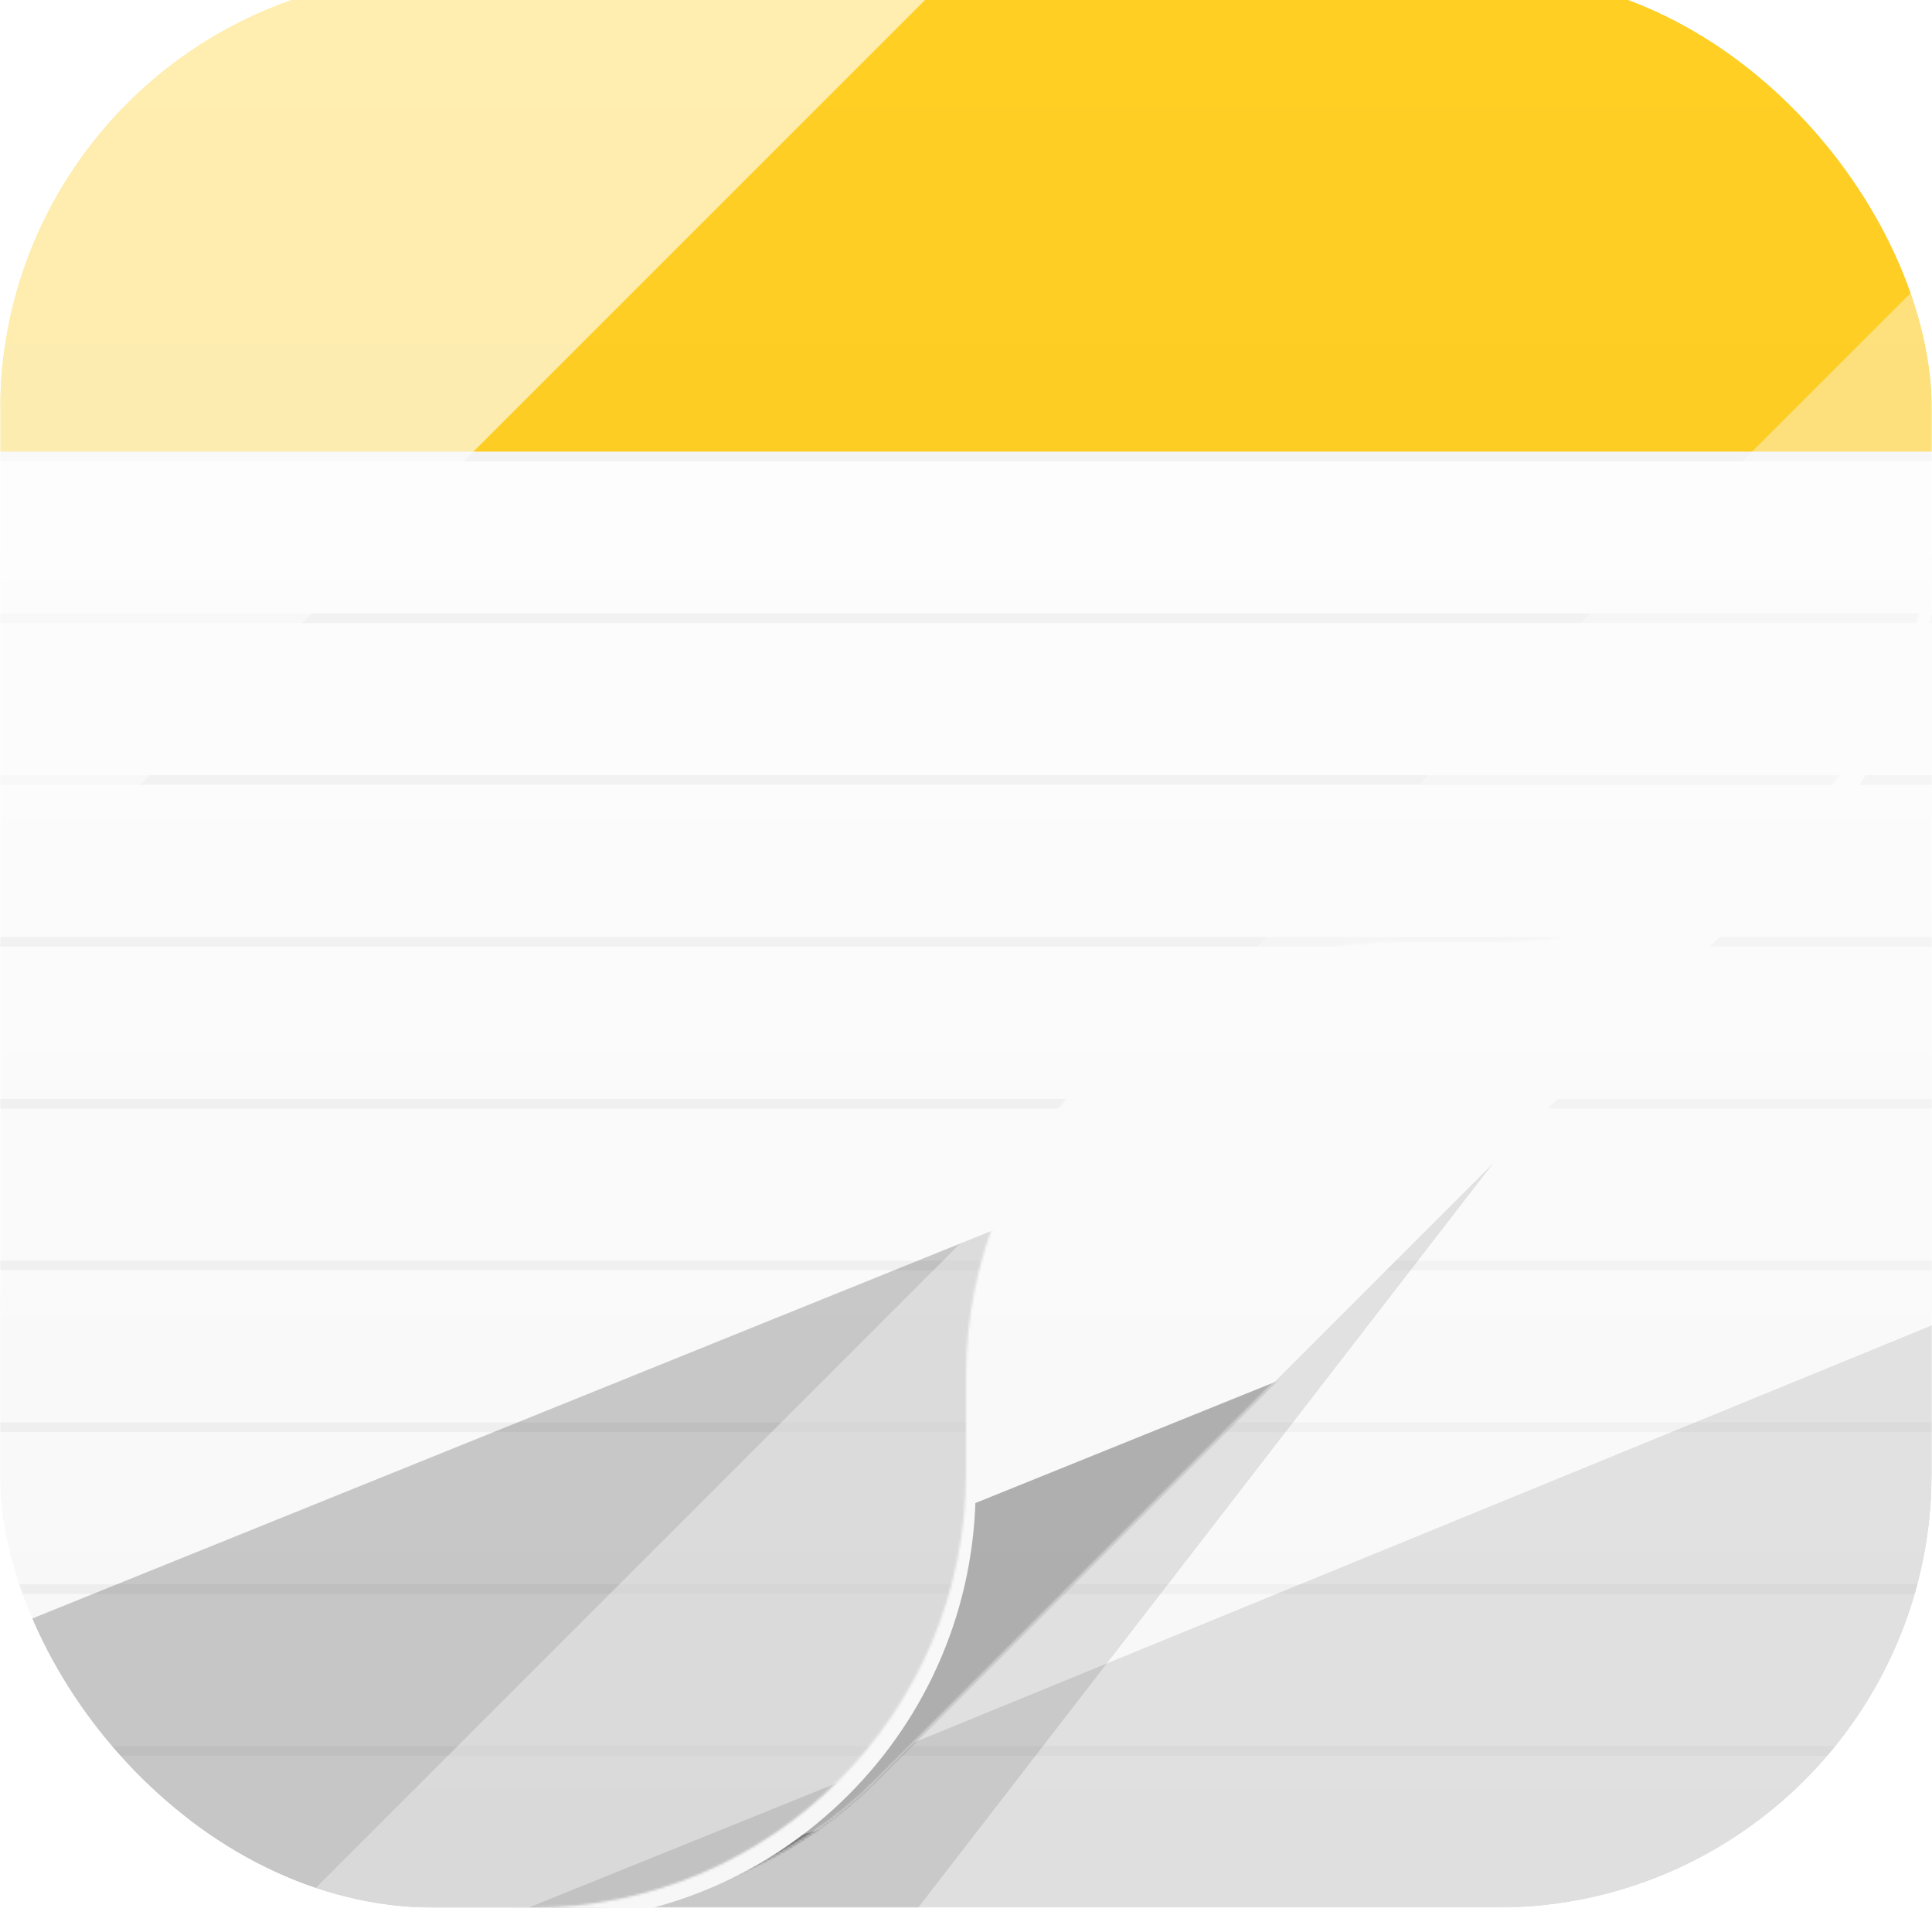 <svg width="800" height="800" viewBox="0 0 800 800" fill="none" xmlns="http://www.w3.org/2000/svg">
<g filter="url(#filter0_iiiii_202_69)">
<g clip-path="url(#clip0_202_69)">
<rect width="800" height="800" fill="white"/>
<mask id="mask0_202_69" style="mask-type:alpha" maskUnits="userSpaceOnUse" x="0" y="0" width="800" height="800">
<rect width="800" height="800" fill="#EBEBEB"/>
</mask>
<g mask="url(#mask0_202_69)">
<g opacity="0.1" filter="url(#filter1_f_202_69)">
<path d="M-79 919L880 526V1104H-79V919Z" fill="black"/>
</g>
<g opacity="0.1" filter="url(#filter2_f_202_69)">
<path d="M-265 160H874.5L263.5 951H-265V160Z" fill="black"/>
</g>
<g opacity="0.3">
<rect opacity="0.1" y="63" width="800" height="4" fill="black"/>
<rect opacity="0.1" y="130" width="800" height="4" fill="black"/>
<rect opacity="0.1" y="197" width="800" height="4" fill="black"/>
<rect opacity="0.1" y="264" width="800" height="4" fill="black"/>
<rect opacity="0.1" y="331" width="800" height="4" fill="black"/>
<rect opacity="0.1" y="398" width="800" height="4" fill="black"/>
<rect opacity="0.1" y="465" width="800" height="4" fill="black"/>
<rect opacity="0.1" y="532" width="800" height="4" fill="black"/>
<rect opacity="0.1" y="599" width="800" height="4" fill="black"/>
<rect opacity="0.1" y="666" width="800" height="4" fill="black"/>
<rect opacity="0.1" y="733" width="800" height="4" fill="black"/>
</g>
</g>
<g filter="url(#filter3_ddii_202_69)">
<path d="M0 0H800V235.442C800 283.181 781.036 328.964 747.279 362.721L362.721 747.279C328.964 781.036 283.181 800 235.442 800H0V0Z" fill="white"/>
</g>
<mask id="mask1_202_69" style="mask-type:alpha" maskUnits="userSpaceOnUse" x="0" y="0" width="800" height="800">
<path d="M0 0H800V235.442C800 283.181 781.036 328.964 747.279 362.721L362.721 747.279C328.964 781.036 283.181 800 235.442 800H0V0Z" fill="#F8F8F8"/>
</mask>
<g mask="url(#mask1_202_69)">
<g opacity="0.3" filter="url(#filter4_f_202_69)">
<path d="M-79 827.5L880 440V897H-79V827.5Z" fill="black"/>
</g>
<g opacity="0.3" filter="url(#filter5_f_202_69)">
<path d="M88 841L737 651.5V897H88V841Z" fill="black"/>
</g>
<g opacity="0.3" filter="url(#filter6_f_202_69)">
<path d="M-19 35H932L-19 986V35Z" fill="white"/>
</g>
</g>
<g filter="url(#filter7_dd_202_69)">
<path d="M0 0H800V220C800 319.411 719.411 400 620 400H580C480.589 400 400 480.589 400 580V620C400 719.411 319.411 800 220 800H0V0Z" fill="white"/>
</g>
<mask id="mask2_202_69" style="mask-type:alpha" maskUnits="userSpaceOnUse" x="0" y="0" width="800" height="800">
<path d="M0 0H800V220C800 319.411 719.411 400 620 400H580C480.589 400 400 480.589 400 580V620C400 719.411 319.411 800 220 800H0V0Z" fill="white"/>
</mask>
<g mask="url(#mask2_202_69)">
<g opacity="0.04">
<rect y="197" width="800" height="4" fill="black"/>
<rect y="264" width="800" height="4" fill="black"/>
<rect y="331" width="800" height="4" fill="black"/>
<rect y="398" width="800" height="4" fill="black"/>
<rect y="465" width="800" height="4" fill="black"/>
<rect y="532" width="800" height="4" fill="black"/>
<rect y="599" width="800" height="4" fill="black"/>
<rect y="666" width="800" height="4" fill="black"/>
<rect y="733" width="800" height="4" fill="black"/>
</g>
<rect width="800" height="197" fill="#FFCF24"/>
<g opacity="0.2" filter="url(#filter8_f_202_69)">
<path d="M-79 717.5L880 330V897H-79V717.5Z" fill="black"/>
</g>
<g opacity="0.2" filter="url(#filter9_f_202_69)">
<path d="M35.5 874L994.5 486.5V903.5H35.5V874Z" fill="black"/>
</g>
<g opacity="0.4" filter="url(#filter10_f_202_69)">
<path d="M-73 995.5L927 -4.5V995.5H-73Z" fill="white"/>
</g>
<g opacity="0.4" filter="url(#filter11_f_202_69)">
<path d="M-362 -196H589L-362 755V-196Z" fill="white"/>
</g>
<g opacity="0.4" filter="url(#filter12_f_202_69)">
<path d="M-362 -196H589L-362 755V-196Z" fill="white"/>
</g>
</g>
<g opacity="0.1">
<mask id="mask3_202_69" style="mask-type:alpha" maskUnits="userSpaceOnUse" x="0" y="0" width="800" height="800">
<rect width="800" height="800" fill="url(#paint0_linear_202_69)"/>
</mask>
<g mask="url(#mask3_202_69)">
<rect width="800" height="800" fill="black"/>
</g>
</g>
</g>
</g>
<defs>
<filter id="filter0_iiiii_202_69" x="0" y="-40" width="800" height="872" filterUnits="userSpaceOnUse" color-interpolation-filters="sRGB">
<feFlood flood-opacity="0" result="BackgroundImageFix"/>
<feBlend mode="normal" in="SourceGraphic" in2="BackgroundImageFix" result="shape"/>
<feColorMatrix in="SourceAlpha" type="matrix" values="0 0 0 0 0 0 0 0 0 0 0 0 0 0 0 0 0 0 127 0" result="hardAlpha"/>
<feOffset dy="-4"/>
<feGaussianBlur stdDeviation="2"/>
<feComposite in2="hardAlpha" operator="arithmetic" k2="-1" k3="1"/>
<feColorMatrix type="matrix" values="0 0 0 0 0 0 0 0 0 0 0 0 0 0 0 0 0 0 0.08 0"/>
<feBlend mode="normal" in2="shape" result="effect1_innerShadow_202_69"/>
<feColorMatrix in="SourceAlpha" type="matrix" values="0 0 0 0 0 0 0 0 0 0 0 0 0 0 0 0 0 0 127 0" result="hardAlpha"/>
<feOffset dy="4"/>
<feGaussianBlur stdDeviation="2"/>
<feComposite in2="hardAlpha" operator="arithmetic" k2="-1" k3="1"/>
<feColorMatrix type="matrix" values="0 0 0 0 1 0 0 0 0 1 0 0 0 0 1 0 0 0 0.32 0"/>
<feBlend mode="normal" in2="effect1_innerShadow_202_69" result="effect2_innerShadow_202_69"/>
<feColorMatrix in="SourceAlpha" type="matrix" values="0 0 0 0 0 0 0 0 0 0 0 0 0 0 0 0 0 0 127 0" result="hardAlpha"/>
<feOffset dy="-40"/>
<feGaussianBlur stdDeviation="32"/>
<feComposite in2="hardAlpha" operator="arithmetic" k2="-1" k3="1"/>
<feColorMatrix type="matrix" values="0 0 0 0 0 0 0 0 0 0 0 0 0 0 0 0 0 0 0.04 0"/>
<feBlend mode="normal" in2="effect2_innerShadow_202_69" result="effect3_innerShadow_202_69"/>
<feColorMatrix in="SourceAlpha" type="matrix" values="0 0 0 0 0 0 0 0 0 0 0 0 0 0 0 0 0 0 127 0" result="hardAlpha"/>
<feOffset dy="32"/>
<feGaussianBlur stdDeviation="32"/>
<feComposite in2="hardAlpha" operator="arithmetic" k2="-1" k3="1"/>
<feColorMatrix type="matrix" values="0 0 0 0 1 0 0 0 0 1 0 0 0 0 1 0 0 0 0.25 0"/>
<feBlend mode="normal" in2="effect3_innerShadow_202_69" result="effect4_innerShadow_202_69"/>
<feColorMatrix in="SourceAlpha" type="matrix" values="0 0 0 0 0 0 0 0 0 0 0 0 0 0 0 0 0 0 127 0" result="hardAlpha"/>
<feOffset dy="-2"/>
<feGaussianBlur stdDeviation="1"/>
<feComposite in2="hardAlpha" operator="arithmetic" k2="-1" k3="1"/>
<feColorMatrix type="matrix" values="0 0 0 0 1 0 0 0 0 1 0 0 0 0 1 0 0 0 0.4 0"/>
<feBlend mode="normal" in2="effect4_innerShadow_202_69" result="effect5_innerShadow_202_69"/>
</filter>
<filter id="filter1_f_202_69" x="-335" y="270" width="1471" height="1090" filterUnits="userSpaceOnUse" color-interpolation-filters="sRGB">
<feFlood flood-opacity="0" result="BackgroundImageFix"/>
<feBlend mode="normal" in="SourceGraphic" in2="BackgroundImageFix" result="shape"/>
<feGaussianBlur stdDeviation="128" result="effect1_foregroundBlur_202_69"/>
</filter>
<filter id="filter2_f_202_69" x="-329" y="96" width="1267.5" height="919" filterUnits="userSpaceOnUse" color-interpolation-filters="sRGB">
<feFlood flood-opacity="0" result="BackgroundImageFix"/>
<feBlend mode="normal" in="SourceGraphic" in2="BackgroundImageFix" result="shape"/>
<feGaussianBlur stdDeviation="32" result="effect1_foregroundBlur_202_69"/>
</filter>
<filter id="filter3_ddii_202_69" x="-218" y="-218" width="1300" height="1300" filterUnits="userSpaceOnUse" color-interpolation-filters="sRGB">
<feFlood flood-opacity="0" result="BackgroundImageFix"/>
<feColorMatrix in="SourceAlpha" type="matrix" values="0 0 0 0 0 0 0 0 0 0 0 0 0 0 0 0 0 0 127 0" result="hardAlpha"/>
<feOffset dx="32" dy="32"/>
<feGaussianBlur stdDeviation="125"/>
<feComposite in2="hardAlpha" operator="out"/>
<feColorMatrix type="matrix" values="0 0 0 0 0 0 0 0 0 0 0 0 0 0 0 0 0 0 0.32 0"/>
<feBlend mode="normal" in2="BackgroundImageFix" result="effect1_dropShadow_202_69"/>
<feColorMatrix in="SourceAlpha" type="matrix" values="0 0 0 0 0 0 0 0 0 0 0 0 0 0 0 0 0 0 127 0" result="hardAlpha"/>
<feOffset dx="4" dy="4"/>
<feGaussianBlur stdDeviation="32"/>
<feComposite in2="hardAlpha" operator="out"/>
<feColorMatrix type="matrix" values="0 0 0 0 0 0 0 0 0 0 0 0 0 0 0 0 0 0 0.12 0"/>
<feBlend mode="normal" in2="effect1_dropShadow_202_69" result="effect2_dropShadow_202_69"/>
<feBlend mode="normal" in="SourceGraphic" in2="effect2_dropShadow_202_69" result="shape"/>
<feColorMatrix in="SourceAlpha" type="matrix" values="0 0 0 0 0 0 0 0 0 0 0 0 0 0 0 0 0 0 127 0" result="hardAlpha"/>
<feOffset dx="-32" dy="-32"/>
<feGaussianBlur stdDeviation="32"/>
<feComposite in2="hardAlpha" operator="arithmetic" k2="-1" k3="1"/>
<feColorMatrix type="matrix" values="0 0 0 0 0 0 0 0 0 0 0 0 0 0 0 0 0 0 0.12 0"/>
<feBlend mode="normal" in2="shape" result="effect3_innerShadow_202_69"/>
<feColorMatrix in="SourceAlpha" type="matrix" values="0 0 0 0 0 0 0 0 0 0 0 0 0 0 0 0 0 0 127 0" result="hardAlpha"/>
<feOffset dx="-4" dy="-4"/>
<feGaussianBlur stdDeviation="16"/>
<feComposite in2="hardAlpha" operator="arithmetic" k2="-1" k3="1"/>
<feColorMatrix type="matrix" values="0 0 0 0 0 0 0 0 0 0 0 0 0 0 0 0 0 0 0.16 0"/>
<feBlend mode="normal" in2="effect3_innerShadow_202_69" result="effect4_innerShadow_202_69"/>
</filter>
<filter id="filter4_f_202_69" x="-591" y="-72" width="1983" height="1481" filterUnits="userSpaceOnUse" color-interpolation-filters="sRGB">
<feFlood flood-opacity="0" result="BackgroundImageFix"/>
<feBlend mode="normal" in="SourceGraphic" in2="BackgroundImageFix" result="shape"/>
<feGaussianBlur stdDeviation="256" result="effect1_foregroundBlur_202_69"/>
</filter>
<filter id="filter5_f_202_69" x="-40" y="523.5" width="905" height="501.5" filterUnits="userSpaceOnUse" color-interpolation-filters="sRGB">
<feFlood flood-opacity="0" result="BackgroundImageFix"/>
<feBlend mode="normal" in="SourceGraphic" in2="BackgroundImageFix" result="shape"/>
<feGaussianBlur stdDeviation="64" result="effect1_foregroundBlur_202_69"/>
</filter>
<filter id="filter6_f_202_69" x="-67" y="-13" width="1047" height="1047" filterUnits="userSpaceOnUse" color-interpolation-filters="sRGB">
<feFlood flood-opacity="0" result="BackgroundImageFix"/>
<feBlend mode="normal" in="SourceGraphic" in2="BackgroundImageFix" result="shape"/>
<feGaussianBlur stdDeviation="24" result="effect1_foregroundBlur_202_69"/>
</filter>
<filter id="filter7_dd_202_69" x="-4" y="-4" width="816" height="816" filterUnits="userSpaceOnUse" color-interpolation-filters="sRGB">
<feFlood flood-opacity="0" result="BackgroundImageFix"/>
<feColorMatrix in="SourceAlpha" type="matrix" values="0 0 0 0 0 0 0 0 0 0 0 0 0 0 0 0 0 0 127 0" result="hardAlpha"/>
<feOffset dy="2"/>
<feGaussianBlur stdDeviation="1"/>
<feComposite in2="hardAlpha" operator="out"/>
<feColorMatrix type="matrix" values="0 0 0 0 1 0 0 0 0 1 0 0 0 0 1 0 0 0 0.64 0"/>
<feBlend mode="normal" in2="BackgroundImageFix" result="effect1_dropShadow_202_69"/>
<feColorMatrix in="SourceAlpha" type="matrix" values="0 0 0 0 0 0 0 0 0 0 0 0 0 0 0 0 0 0 127 0" result="hardAlpha"/>
<feOffset dx="4" dy="4"/>
<feGaussianBlur stdDeviation="4"/>
<feComposite in2="hardAlpha" operator="out"/>
<feColorMatrix type="matrix" values="0 0 0 0 1 0 0 0 0 1 0 0 0 0 1 0 0 0 0.25 0"/>
<feBlend mode="normal" in2="effect1_dropShadow_202_69" result="effect2_dropShadow_202_69"/>
<feBlend mode="normal" in="SourceGraphic" in2="effect2_dropShadow_202_69" result="shape"/>
</filter>
<filter id="filter8_f_202_69" x="-591" y="-182" width="1983" height="1591" filterUnits="userSpaceOnUse" color-interpolation-filters="sRGB">
<feFlood flood-opacity="0" result="BackgroundImageFix"/>
<feBlend mode="normal" in="SourceGraphic" in2="BackgroundImageFix" result="shape"/>
<feGaussianBlur stdDeviation="256" result="effect1_foregroundBlur_202_69"/>
</filter>
<filter id="filter9_f_202_69" x="-92.5" y="358.5" width="1215" height="673" filterUnits="userSpaceOnUse" color-interpolation-filters="sRGB">
<feFlood flood-opacity="0" result="BackgroundImageFix"/>
<feBlend mode="normal" in="SourceGraphic" in2="BackgroundImageFix" result="shape"/>
<feGaussianBlur stdDeviation="64" result="effect1_foregroundBlur_202_69"/>
</filter>
<filter id="filter10_f_202_69" x="-329" y="-260.5" width="1512" height="1512" filterUnits="userSpaceOnUse" color-interpolation-filters="sRGB">
<feFlood flood-opacity="0" result="BackgroundImageFix"/>
<feBlend mode="normal" in="SourceGraphic" in2="BackgroundImageFix" result="shape"/>
<feGaussianBlur stdDeviation="128" result="effect1_foregroundBlur_202_69"/>
</filter>
<filter id="filter11_f_202_69" x="-618" y="-452" width="1463" height="1463" filterUnits="userSpaceOnUse" color-interpolation-filters="sRGB">
<feFlood flood-opacity="0" result="BackgroundImageFix"/>
<feBlend mode="normal" in="SourceGraphic" in2="BackgroundImageFix" result="shape"/>
<feGaussianBlur stdDeviation="128" result="effect1_foregroundBlur_202_69"/>
</filter>
<filter id="filter12_f_202_69" x="-874" y="-708" width="1975" height="1975" filterUnits="userSpaceOnUse" color-interpolation-filters="sRGB">
<feFlood flood-opacity="0" result="BackgroundImageFix"/>
<feBlend mode="normal" in="SourceGraphic" in2="BackgroundImageFix" result="shape"/>
<feGaussianBlur stdDeviation="256" result="effect1_foregroundBlur_202_69"/>
</filter>
<linearGradient id="paint0_linear_202_69" x1="400" y1="0" x2="400" y2="800" gradientUnits="userSpaceOnUse">
<stop stop-opacity="0"/>
<stop offset="1" stop-opacity="0.32"/>
</linearGradient>
<clipPath id="clip0_202_69">
<rect width="800" height="800" rx="180" fill="white"/>
</clipPath>
</defs>
</svg>
